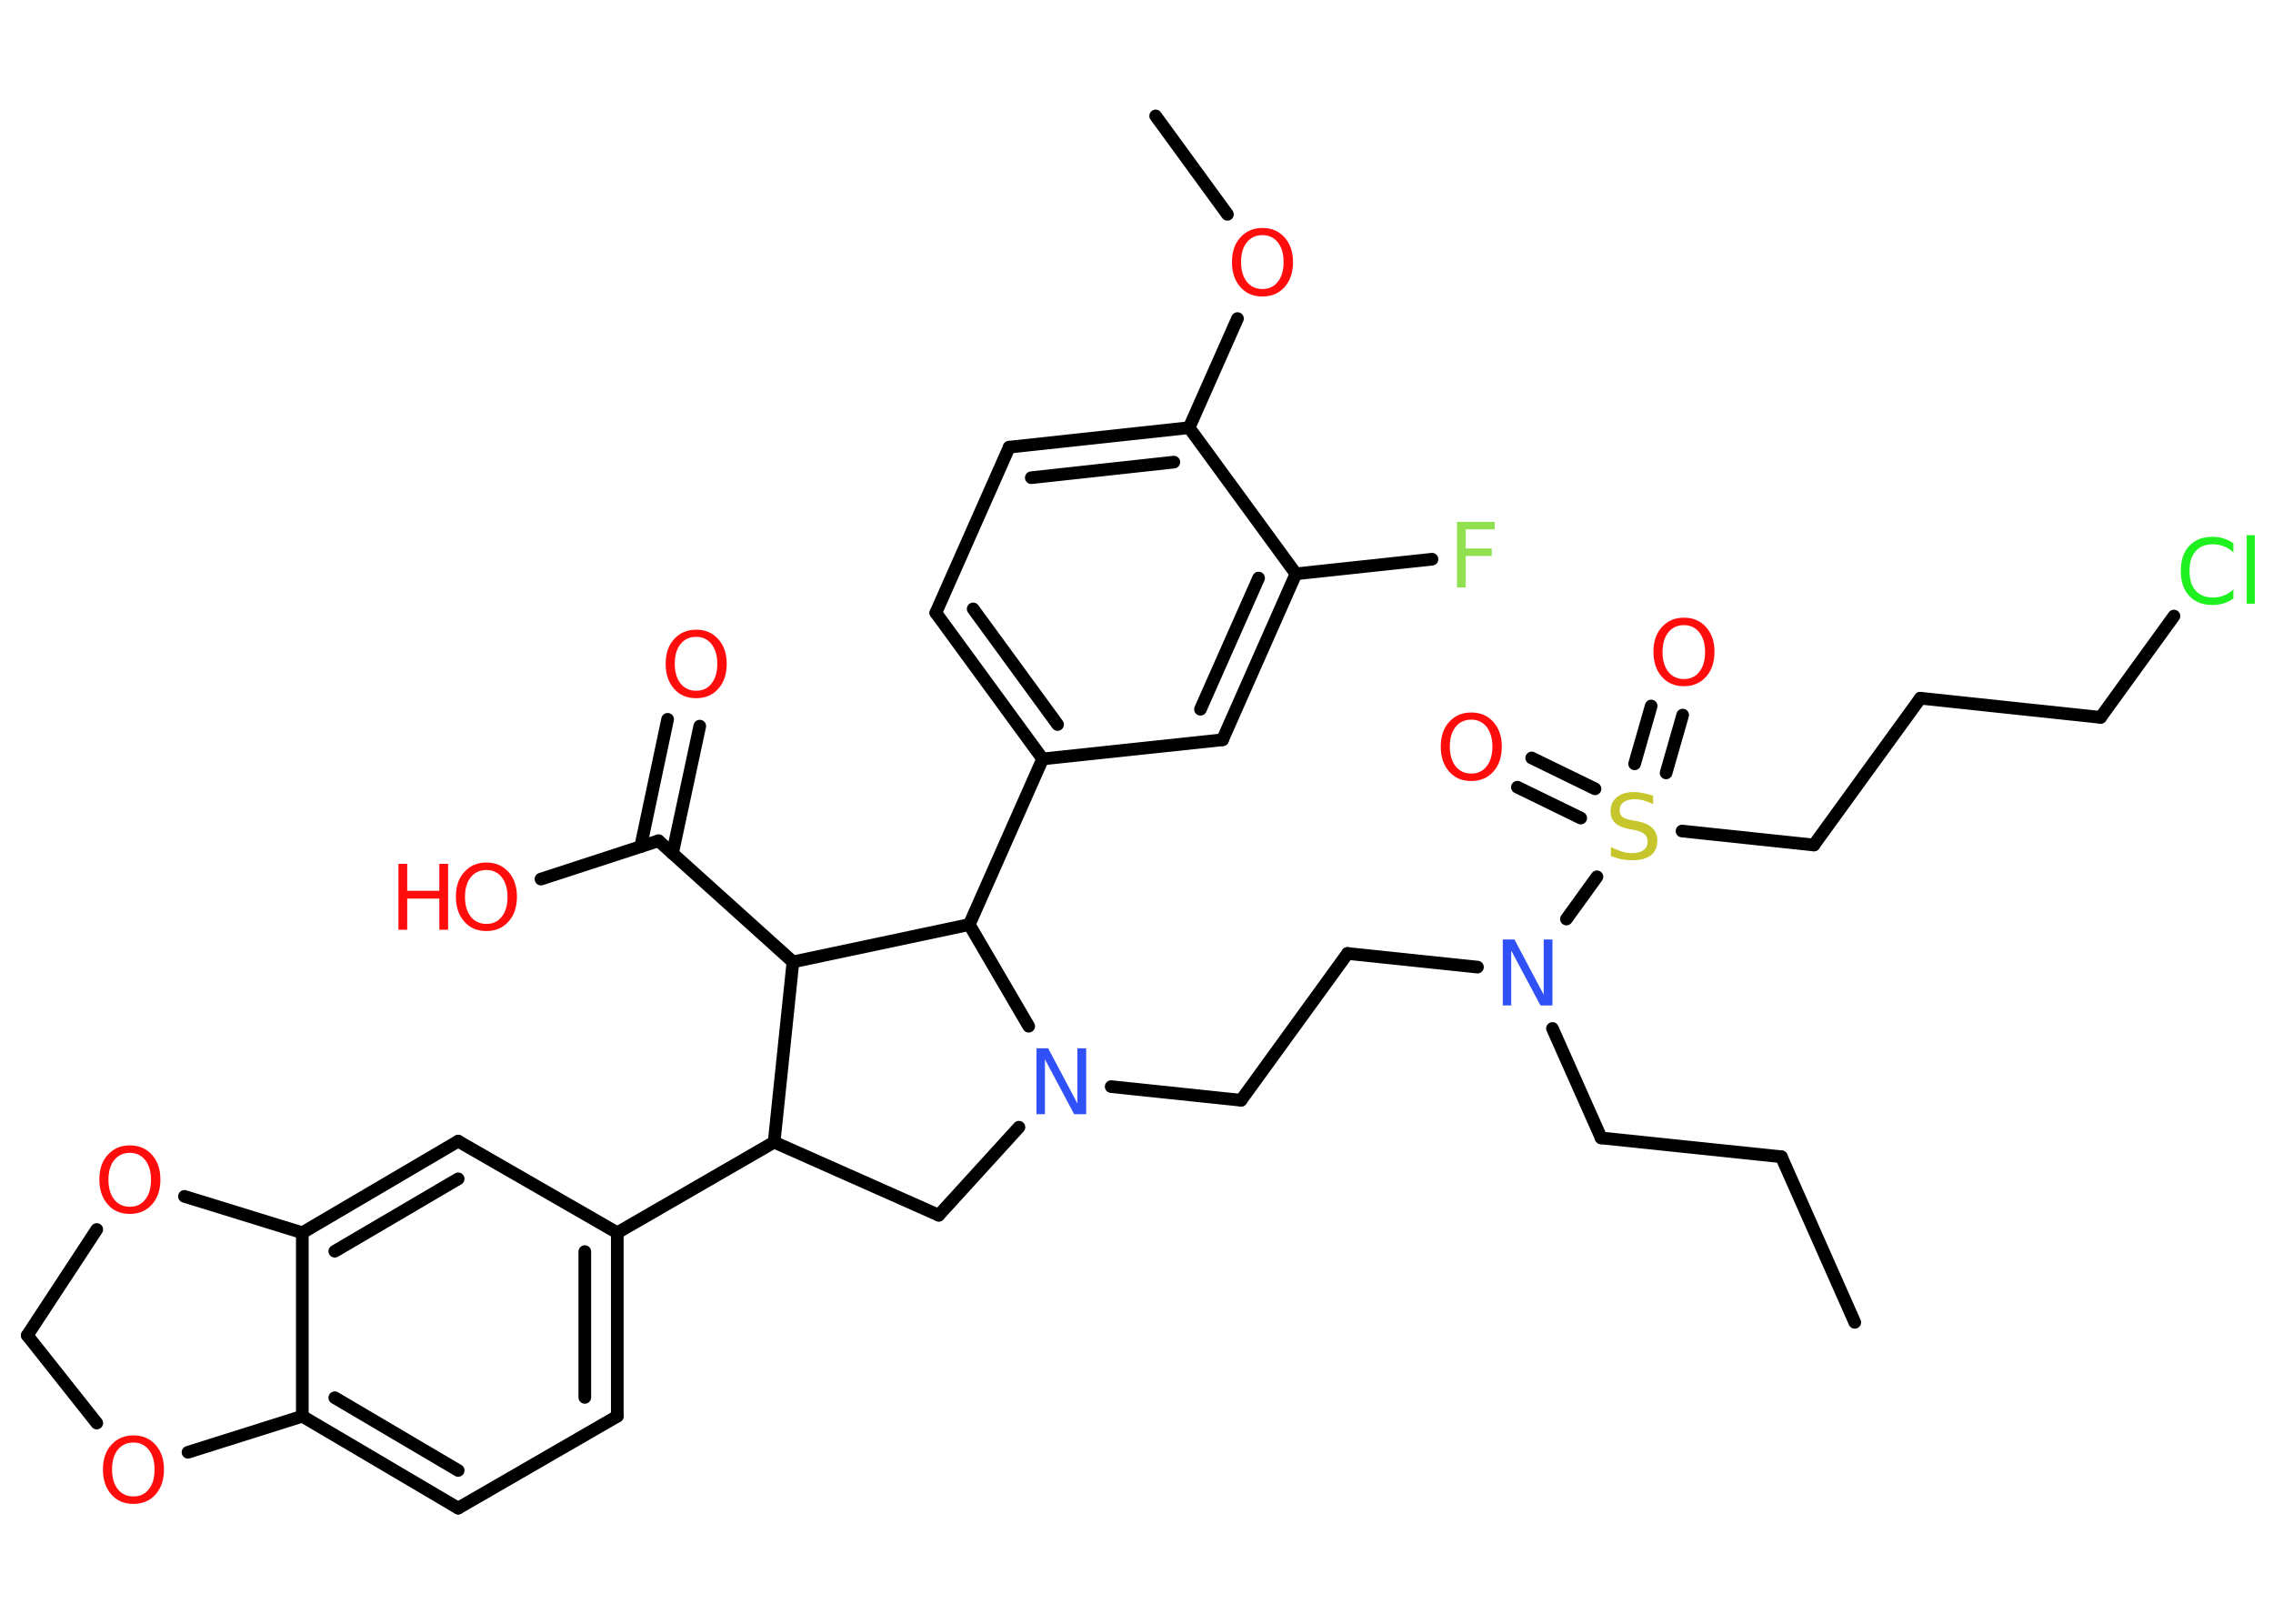 <?xml version='1.0' encoding='UTF-8'?>
<!DOCTYPE svg PUBLIC "-//W3C//DTD SVG 1.1//EN" "http://www.w3.org/Graphics/SVG/1.1/DTD/svg11.dtd">
<svg version='1.2' xmlns='http://www.w3.org/2000/svg' xmlns:xlink='http://www.w3.org/1999/xlink' width='70.0mm' height='50.0mm' viewBox='0 0 70.0 50.0'>
  <desc>Generated by the Chemistry Development Kit (http://github.com/cdk)</desc>
  <g stroke-linecap='round' stroke-linejoin='round' stroke='#000000' stroke-width='.39' fill='#FF0D0D'>
    <rect x='.0' y='.0' width='70.0' height='50.0' fill='#FFFFFF' stroke='none'/>
    <g id='mol1' class='mol'>
      <line id='mol1bnd1' class='bond' x1='57.12' y1='40.72' x2='54.86' y2='35.62'/>
      <line id='mol1bnd2' class='bond' x1='54.86' y1='35.62' x2='49.31' y2='35.04'/>
      <line id='mol1bnd3' class='bond' x1='49.31' y1='35.04' x2='47.81' y2='31.67'/>
      <line id='mol1bnd4' class='bond' x1='45.5' y1='29.78' x2='41.5' y2='29.36'/>
      <line id='mol1bnd5' class='bond' x1='41.5' y1='29.36' x2='38.22' y2='33.88'/>
      <line id='mol1bnd6' class='bond' x1='38.22' y1='33.88' x2='34.22' y2='33.46'/>
      <line id='mol1bnd7' class='bond' x1='31.38' y1='34.71' x2='28.91' y2='37.42'/>
      <line id='mol1bnd8' class='bond' x1='28.91' y1='37.42' x2='23.84' y2='35.17'/>
      <line id='mol1bnd9' class='bond' x1='23.84' y1='35.17' x2='19.01' y2='37.96'/>
      <g id='mol1bnd10' class='bond'>
        <line x1='19.01' y1='43.61' x2='19.01' y2='37.96'/>
        <line x1='18.01' y1='43.03' x2='18.01' y2='38.54'/>
      </g>
      <line id='mol1bnd11' class='bond' x1='19.01' y1='43.61' x2='14.11' y2='46.44'/>
      <g id='mol1bnd12' class='bond'>
        <line x1='9.31' y1='43.61' x2='14.11' y2='46.44'/>
        <line x1='10.31' y1='43.04' x2='14.11' y2='45.28'/>
      </g>
      <line id='mol1bnd13' class='bond' x1='9.31' y1='43.61' x2='9.31' y2='37.96'/>
      <g id='mol1bnd14' class='bond'>
        <line x1='14.11' y1='35.14' x2='9.31' y2='37.96'/>
        <line x1='14.11' y1='36.3' x2='10.31' y2='38.53'/>
      </g>
      <line id='mol1bnd15' class='bond' x1='19.01' y1='37.96' x2='14.11' y2='35.14'/>
      <line id='mol1bnd16' class='bond' x1='9.31' y1='37.96' x2='5.68' y2='36.84'/>
      <line id='mol1bnd17' class='bond' x1='2.98' y1='37.86' x2='.84' y2='41.12'/>
      <line id='mol1bnd18' class='bond' x1='.84' y1='41.12' x2='2.98' y2='43.82'/>
      <line id='mol1bnd19' class='bond' x1='9.31' y1='43.61' x2='5.79' y2='44.72'/>
      <line id='mol1bnd20' class='bond' x1='23.84' y1='35.17' x2='24.42' y2='29.62'/>
      <line id='mol1bnd21' class='bond' x1='24.42' y1='29.62' x2='20.28' y2='25.89'/>
      <g id='mol1bnd22' class='bond'>
        <line x1='19.73' y1='26.07' x2='20.56' y2='22.15'/>
        <line x1='20.71' y1='26.28' x2='21.55' y2='22.36'/>
      </g>
      <line id='mol1bnd23' class='bond' x1='20.28' y1='25.89' x2='16.66' y2='27.07'/>
      <line id='mol1bnd24' class='bond' x1='24.42' y1='29.62' x2='29.85' y2='28.47'/>
      <line id='mol1bnd25' class='bond' x1='31.68' y1='31.6' x2='29.85' y2='28.47'/>
      <line id='mol1bnd26' class='bond' x1='29.85' y1='28.47' x2='32.11' y2='23.37'/>
      <g id='mol1bnd27' class='bond'>
        <line x1='28.82' y1='18.87' x2='32.11' y2='23.37'/>
        <line x1='29.97' y1='18.75' x2='32.57' y2='22.31'/>
      </g>
      <line id='mol1bnd28' class='bond' x1='28.82' y1='18.87' x2='31.08' y2='13.77'/>
      <g id='mol1bnd29' class='bond'>
        <line x1='36.62' y1='13.17' x2='31.08' y2='13.77'/>
        <line x1='36.15' y1='14.23' x2='31.76' y2='14.71'/>
      </g>
      <line id='mol1bnd30' class='bond' x1='36.62' y1='13.17' x2='38.11' y2='9.81'/>
      <line id='mol1bnd31' class='bond' x1='37.8' y1='6.6' x2='35.59' y2='3.57'/>
      <line id='mol1bnd32' class='bond' x1='36.62' y1='13.17' x2='39.91' y2='17.67'/>
      <line id='mol1bnd33' class='bond' x1='39.91' y1='17.67' x2='44.1' y2='17.22'/>
      <g id='mol1bnd34' class='bond'>
        <line x1='37.65' y1='22.78' x2='39.91' y2='17.67'/>
        <line x1='36.97' y1='21.84' x2='38.76' y2='17.8'/>
      </g>
      <line id='mol1bnd35' class='bond' x1='32.11' y1='23.37' x2='37.65' y2='22.78'/>
      <line id='mol1bnd36' class='bond' x1='48.24' y1='28.3' x2='49.18' y2='27.0'/>
      <g id='mol1bnd37' class='bond'>
        <line x1='50.34' y1='23.52' x2='50.85' y2='21.74'/>
        <line x1='51.31' y1='23.8' x2='51.82' y2='22.02'/>
      </g>
      <g id='mol1bnd38' class='bond'>
        <line x1='48.68' y1='25.19' x2='46.73' y2='24.24'/>
        <line x1='49.12' y1='24.29' x2='47.17' y2='23.34'/>
      </g>
      <line id='mol1bnd39' class='bond' x1='51.8' y1='25.59' x2='55.86' y2='26.02'/>
      <line id='mol1bnd40' class='bond' x1='55.86' y1='26.02' x2='59.14' y2='21.5'/>
      <line id='mol1bnd41' class='bond' x1='59.14' y1='21.5' x2='64.69' y2='22.09'/>
      <line id='mol1bnd42' class='bond' x1='64.69' y1='22.09' x2='66.95' y2='18.97'/>
      <path id='mol1atm4' class='atom' d='M46.27 28.93h.37l.9 1.7v-1.7h.27v2.03h-.37l-.9 -1.69v1.69h-.26v-2.03z' stroke='none' fill='#3050F8'/>
      <path id='mol1atm7' class='atom' d='M31.91 32.28h.37l.9 1.7v-1.7h.27v2.03h-.37l-.9 -1.69v1.69h-.26v-2.03z' stroke='none' fill='#3050F8'/>
      <path id='mol1atm16' class='atom' d='M4.0 35.5q-.3 .0 -.48 .22q-.18 .22 -.18 .61q.0 .38 .18 .61q.18 .22 .48 .22q.3 .0 .47 -.22q.18 -.22 .18 -.61q.0 -.38 -.18 -.61q-.18 -.22 -.47 -.22zM4.0 35.27q.42 .0 .68 .29q.26 .29 .26 .76q.0 .48 -.26 .77q-.26 .29 -.68 .29q-.43 .0 -.68 -.29q-.26 -.29 -.26 -.77q.0 -.48 .26 -.76q.26 -.29 .68 -.29z' stroke='none'/>
      <path id='mol1atm18' class='atom' d='M4.11 44.42q-.3 .0 -.48 .22q-.18 .22 -.18 .61q.0 .38 .18 .61q.18 .22 .48 .22q.3 .0 .47 -.22q.18 -.22 .18 -.61q.0 -.38 -.18 -.61q-.18 -.22 -.47 -.22zM4.11 44.2q.42 .0 .68 .29q.26 .29 .26 .76q.0 .48 -.26 .77q-.26 .29 -.68 .29q-.43 .0 -.68 -.29q-.26 -.29 -.26 -.77q.0 -.48 .26 -.76q.26 -.29 .68 -.29z' stroke='none'/>
      <path id='mol1atm21' class='atom' d='M21.44 19.61q-.3 .0 -.48 .22q-.18 .22 -.18 .61q.0 .38 .18 .61q.18 .22 .48 .22q.3 .0 .47 -.22q.18 -.22 .18 -.61q.0 -.38 -.18 -.61q-.18 -.22 -.47 -.22zM21.44 19.39q.42 .0 .68 .29q.26 .29 .26 .76q.0 .48 -.26 .77q-.26 .29 -.68 .29q-.43 .0 -.68 -.29q-.26 -.29 -.26 -.77q.0 -.48 .26 -.76q.26 -.29 .68 -.29z' stroke='none'/>
      <g id='mol1atm22' class='atom'>
        <path d='M14.98 26.79q-.3 .0 -.48 .22q-.18 .22 -.18 .61q.0 .38 .18 .61q.18 .22 .48 .22q.3 .0 .47 -.22q.18 -.22 .18 -.61q.0 -.38 -.18 -.61q-.18 -.22 -.47 -.22zM14.98 26.56q.42 .0 .68 .29q.26 .29 .26 .76q.0 .48 -.26 .77q-.26 .29 -.68 .29q-.43 .0 -.68 -.29q-.26 -.29 -.26 -.77q.0 -.48 .26 -.76q.26 -.29 .68 -.29z' stroke='none'/>
        <path d='M12.27 26.6h.27v.83h.99v-.83h.27v2.03h-.27v-.96h-.99v.96h-.27v-2.03z' stroke='none'/>
      </g>
      <path id='mol1atm28' class='atom' d='M38.88 7.24q-.3 .0 -.48 .22q-.18 .22 -.18 .61q.0 .38 .18 .61q.18 .22 .48 .22q.3 .0 .47 -.22q.18 -.22 .18 -.61q.0 -.38 -.18 -.61q-.18 -.22 -.47 -.22zM38.88 7.02q.42 .0 .68 .29q.26 .29 .26 .76q.0 .48 -.26 .77q-.26 .29 -.68 .29q-.43 .0 -.68 -.29q-.26 -.29 -.26 -.77q.0 -.48 .26 -.76q.26 -.29 .68 -.29z' stroke='none'/>
      <path id='mol1atm31' class='atom' d='M44.87 16.07h1.16v.23h-.89v.59h.8v.23h-.8v.97h-.27v-2.03z' stroke='none' fill='#90E050'/>
      <path id='mol1atm33' class='atom' d='M50.91 24.49v.27q-.15 -.07 -.29 -.11q-.14 -.04 -.27 -.04q-.22 .0 -.35 .09q-.12 .09 -.12 .25q.0 .13 .08 .2q.08 .07 .31 .11l.17 .03q.3 .06 .45 .21q.15 .15 .15 .39q.0 .29 -.2 .45q-.2 .15 -.58 .15q-.14 .0 -.31 -.03q-.16 -.03 -.34 -.1v-.28q.17 .09 .33 .14q.16 .05 .31 .05q.24 .0 .36 -.09q.13 -.09 .13 -.26q.0 -.15 -.09 -.23q-.09 -.08 -.3 -.13l-.17 -.03q-.31 -.06 -.44 -.19q-.14 -.13 -.14 -.36q.0 -.27 .19 -.43q.19 -.16 .52 -.16q.14 .0 .29 .03q.15 .03 .3 .08z' stroke='none' fill='#C6C62C'/>
      <path id='mol1atm34' class='atom' d='M51.86 19.25q-.3 .0 -.48 .22q-.18 .22 -.18 .61q.0 .38 .18 .61q.18 .22 .48 .22q.3 .0 .47 -.22q.18 -.22 .18 -.61q.0 -.38 -.18 -.61q-.18 -.22 -.47 -.22zM51.86 19.02q.42 .0 .68 .29q.26 .29 .26 .76q.0 .48 -.26 .77q-.26 .29 -.68 .29q-.43 .0 -.68 -.29q-.26 -.29 -.26 -.77q.0 -.48 .26 -.76q.26 -.29 .68 -.29z' stroke='none'/>
      <path id='mol1atm35' class='atom' d='M45.31 22.16q-.3 .0 -.48 .22q-.18 .22 -.18 .61q.0 .38 .18 .61q.18 .22 .48 .22q.3 .0 .47 -.22q.18 -.22 .18 -.61q.0 -.38 -.18 -.61q-.18 -.22 -.47 -.22zM45.31 21.94q.42 .0 .68 .29q.26 .29 .26 .76q.0 .48 -.26 .77q-.26 .29 -.68 .29q-.43 .0 -.68 -.29q-.26 -.29 -.26 -.77q.0 -.48 .26 -.76q.26 -.29 .68 -.29z' stroke='none'/>
      <path id='mol1atm39' class='atom' d='M68.78 16.72v.29q-.14 -.13 -.3 -.19q-.16 -.06 -.33 -.06q-.35 .0 -.53 .21q-.19 .21 -.19 .61q.0 .4 .19 .61q.19 .21 .53 .21q.18 .0 .33 -.06q.16 -.06 .3 -.19v.28q-.14 .1 -.3 .15q-.16 .05 -.34 .05q-.46 .0 -.72 -.28q-.26 -.28 -.26 -.77q.0 -.49 .26 -.77q.26 -.28 .72 -.28q.18 .0 .34 .05q.16 .05 .3 .15zM69.19 16.48h.25v2.11h-.25v-2.11z' stroke='none' fill='#1FF01F'/>
    </g>
  </g>
</svg>
